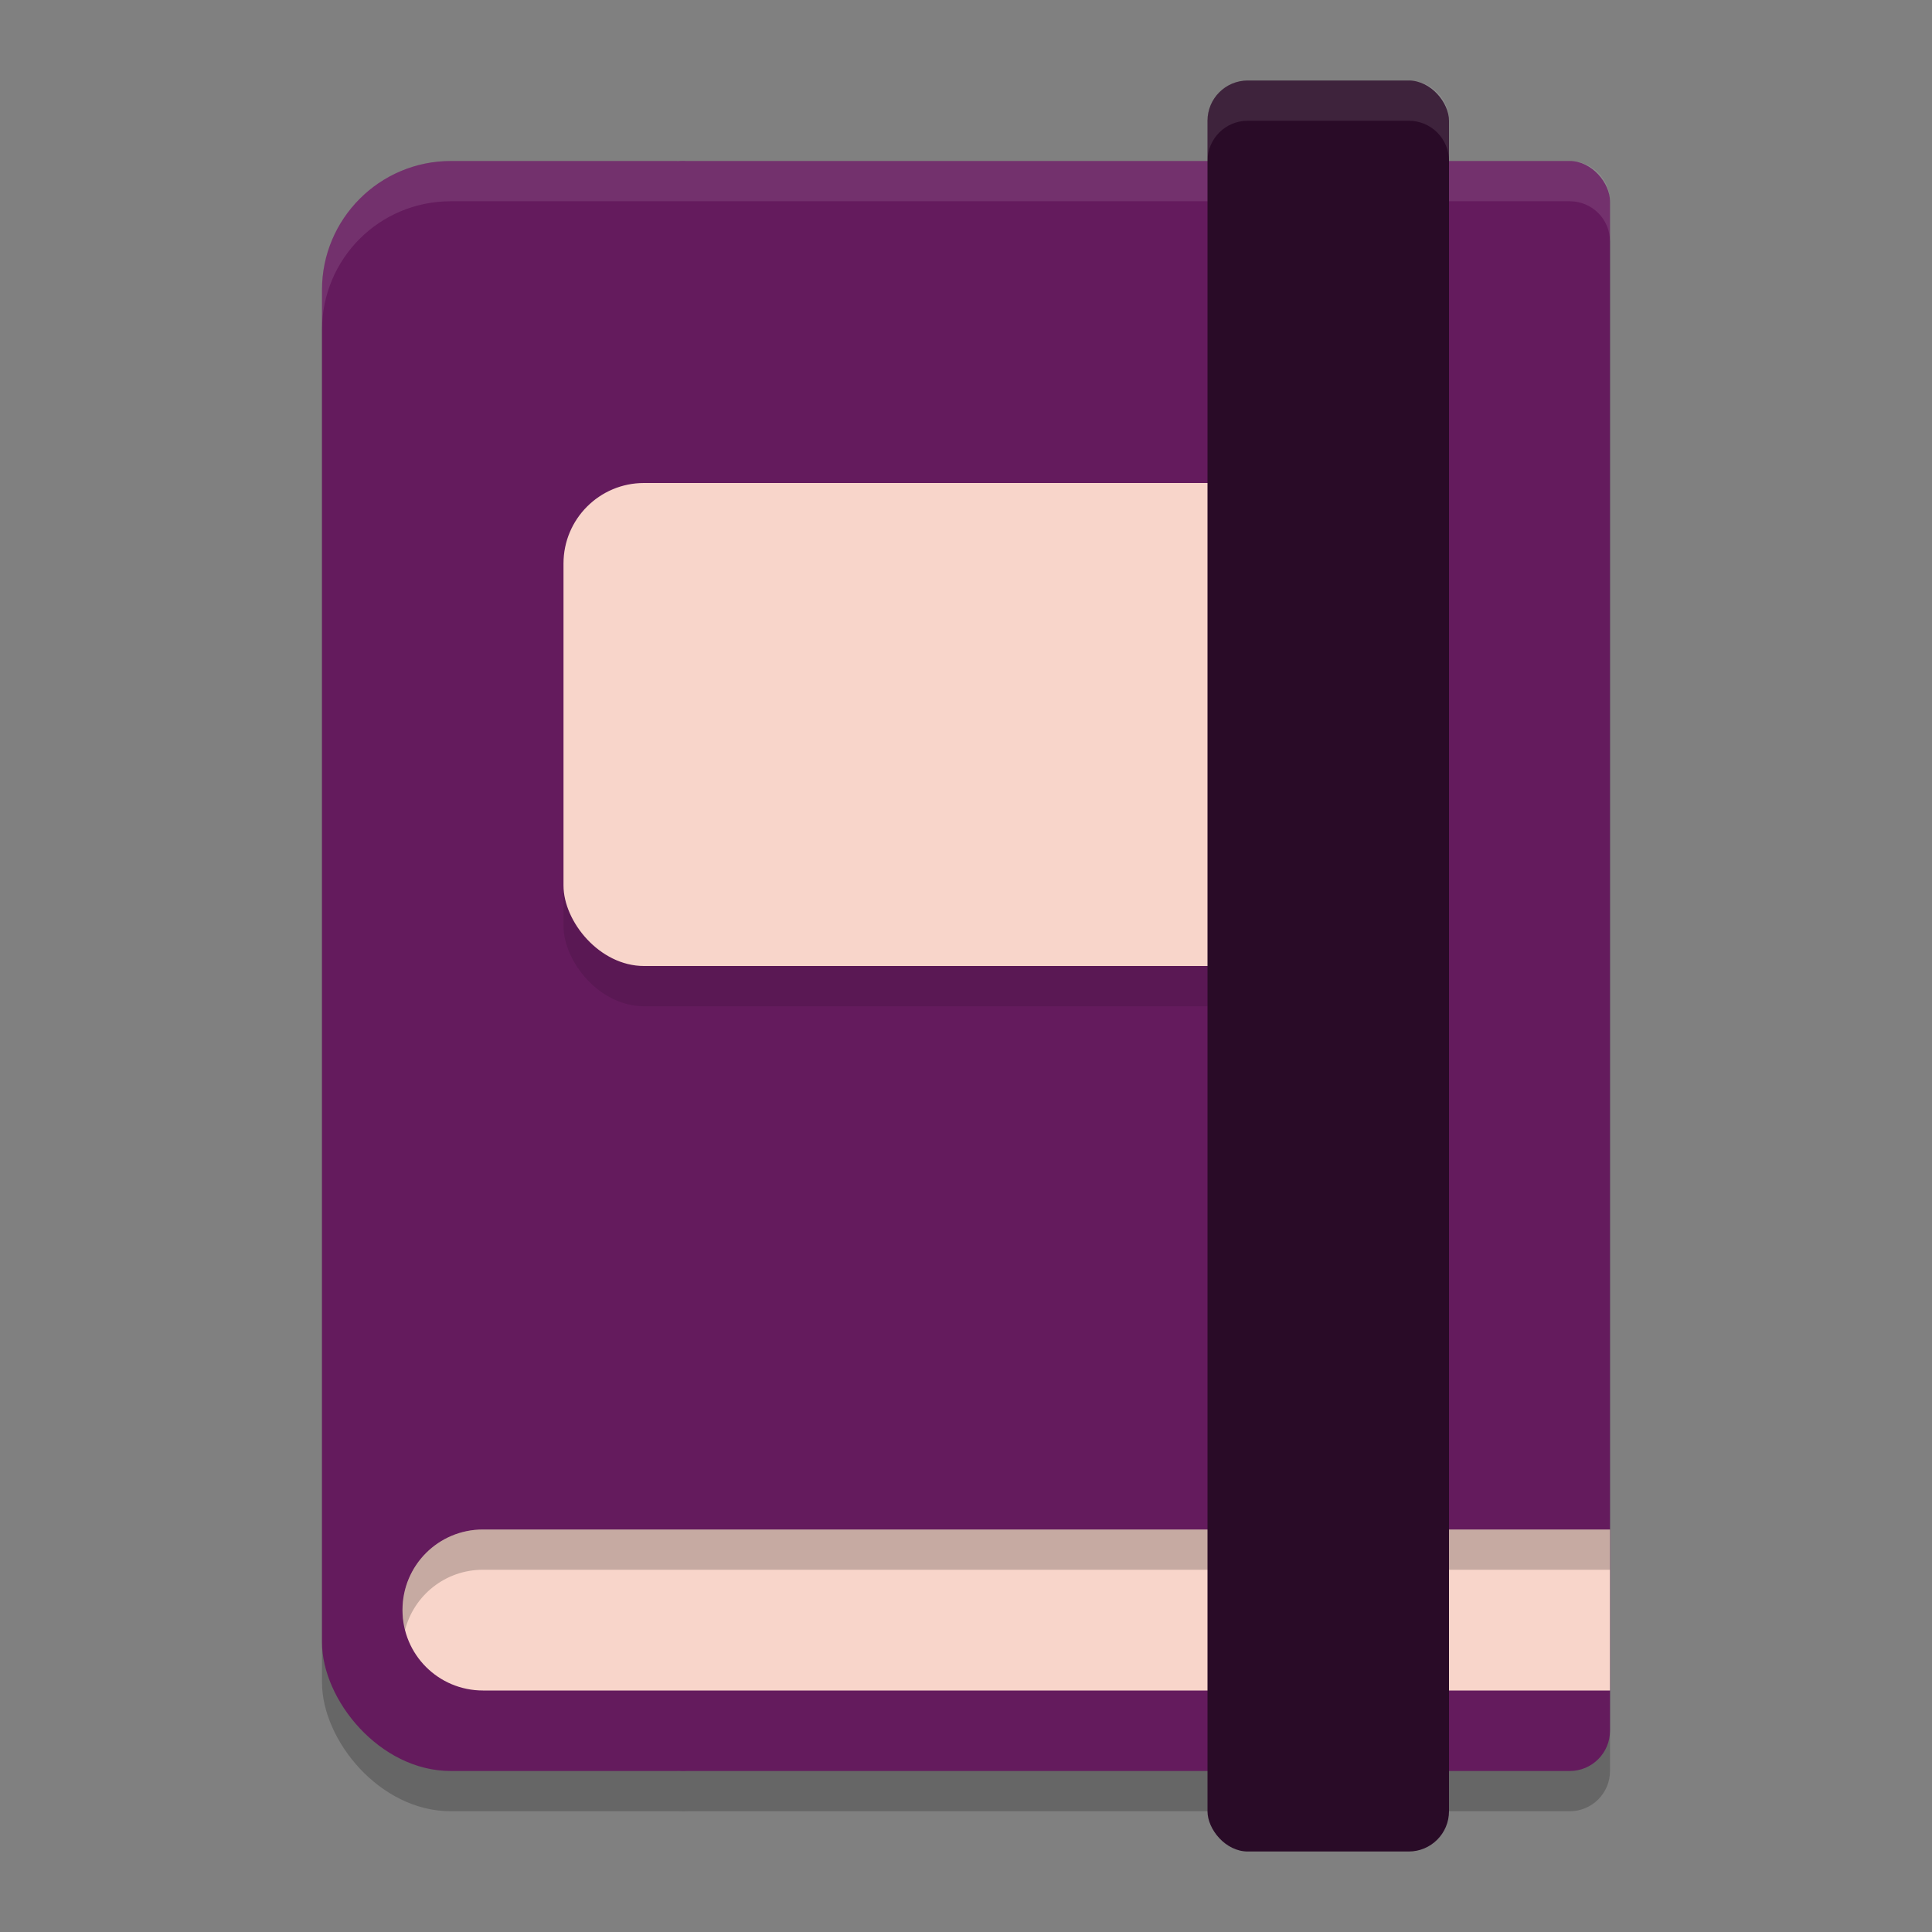 <svg xmlns="http://www.w3.org/2000/svg" width="24" height="24" version="1.1">
 <rect width="100%" height="100%" fill="#808080" stroke="none"/>
 <g style="opacity:0.2" transform="matrix(0.5,0,0,0.5,0,0.5)">
  <rect width="12" height="40" x="8" y="4" rx="3.2" ry="3.2"/>
  <rect width="24" height="40" x="16" y="4" rx="1" ry="1"/>
 </g>
 <rect style="fill:#641b5d" width="6" height="20" x="4" y="2" rx="1.6" ry="1.6"/>
 <rect style="fill:#641b5d" width="12" height="20" x="8" y="2" rx=".5" ry=".5"/>
 <rect style="opacity:0.1" width="10" height="6" x="7" y="6.5" rx="1" ry="1"/>
 <rect style="fill:#f8d5ca" width="10" height="6" x="7" y="6" rx="1" ry="1"/>
 <path style="fill:#f8d5ca" d="M 6,19 C 5.446,19 5,19.446 5,20 5,20.554 5.446,21 6,21 H 20 V 19 Z"/>
 <path style="opacity:0.2" d="M 6,19 C 5.446,19 5,19.446 5,20 5,20.086 5.011,20.17 5.031,20.25 5.142,19.818 5.532,19.5 6,19.5 H 20 V 19 Z"/>
 <path style="fill:#ffffff;opacity:0.1" d="M 5.6 2 C 4.713 2 4 2.713 4 3.6 L 4 4.1 C 4 3.213 4.713 2.5 5.6 2.5 L 19.5 2.5 C 19.777 2.5 20 2.723 20 3 L 20 2.5 C 20 2.223 19.777 2 19.5 2 L 5.6 2 z"/>
 <rect style="fill:#290b27" width="3" height="22" x="15" y="1" rx=".5" ry=".5"/>
 <path style="fill:#ffffff;opacity:0.1" d="M 15.5 1 C 15.223 1 15 1.223 15 1.5 L 15 2 C 15 1.723 15.223 1.5 15.5 1.5 L 17.5 1.5 C 17.777 1.5 18 1.723 18 2 L 18 1.5 C 18 1.223 17.777 1 17.5 1 L 15.5 1 z"/>
</svg>
